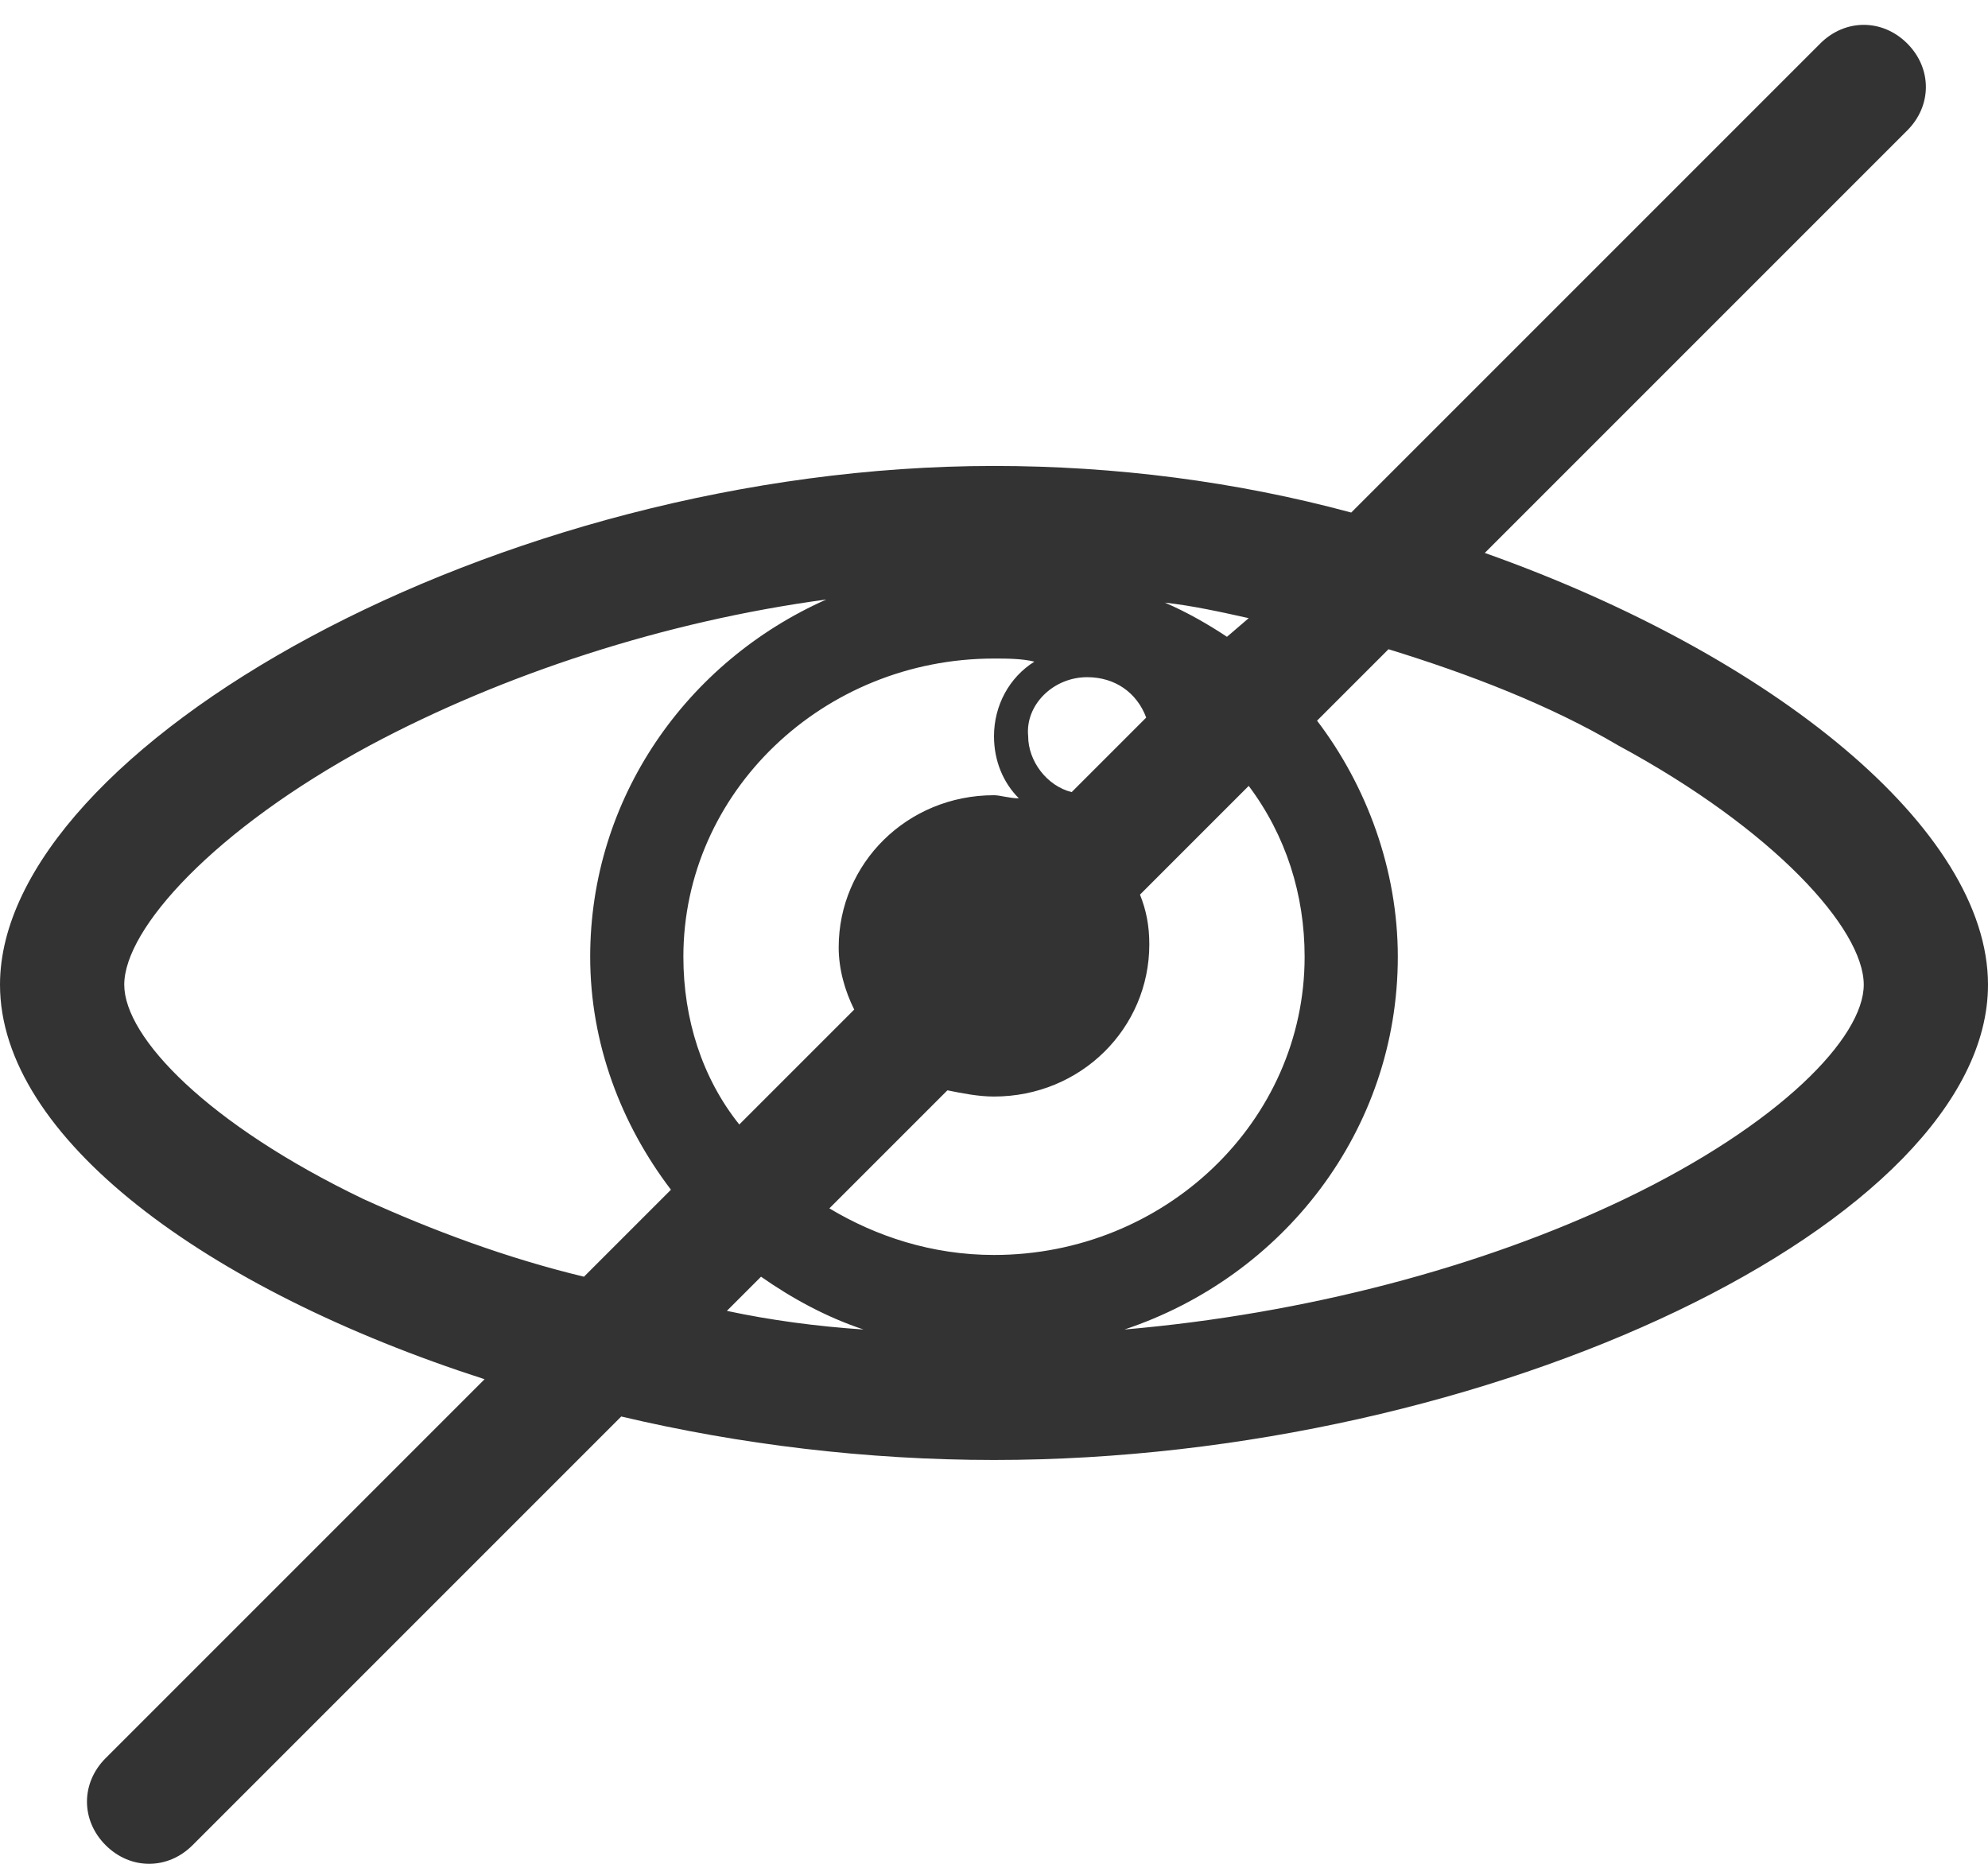 <svg xmlns="http://www.w3.org/2000/svg" viewBox="0 0 64 60" enable-background="new 0 0 64 60"><style type="text/css">.st0{fill:#333333;}</style><title>eye-cross</title><desc>Created with Sketch.</desc><path class="st0" d="M47.8 17.8l13.6-13.6c.8-.8.8-2 0-2.8-.8-.8-2-.8-2.8 0l-15.1 15.1c-3.7-1-7.6-1.5-11.5-1.5-16 0-32 9.1-32 16.7 0 4.9 6.6 9.8 15.6 12.7l-12.2 12.2c-.8.8-.8 2 0 2.8.8.8 2 .8 2.8 0l13.8-13.8c3.8.9 7.9 1.4 12 1.4 16 0 32-7.7 32-15.3 0-5-6.9-10.6-16.2-13.9zm-5.8 13c0 5.3-4.5 9.6-10 9.6-2 0-3.8-.6-5.3-1.5l3.8-3.8c.5.1 1 .2 1.5.2 2.8 0 5-2.2 5-4.9 0-.6-.1-1.1-.3-1.6l3.5-3.5c1.2 1.6 1.8 3.5 1.8 5.5zm-20 0c0-5.3 4.5-9.6 10-9.6.4 0 .9 0 1.3.1-.8.5-1.3 1.4-1.3 2.4 0 .8.3 1.5.8 2-.3 0-.6-.1-.8-.1-2.8 0-5 2.2-5 4.9 0 .7.2 1.4.5 2l-3.7 3.7c-1.2-1.5-1.8-3.4-1.8-5.4zm13-9c.9 0 1.6.5 1.9 1.3l-2.4 2.4c-.8-.2-1.4-1-1.4-1.8-.1-1 .8-1.9 1.9-1.9zm4.5-1.3c-.6-.4-1.3-.8-2-1.1.9.1 1.8.3 2.7.5l-.7.6zm-27.8 18.1c-5-2.4-7.7-5.2-7.7-6.9 0-1.8 2.9-5 7.9-7.7 4.3-2.3 9.5-4 14.7-4.7-4.5 2-7.6 6.4-7.6 11.5 0 2.8 1 5.4 2.6 7.5l-2.8 2.8c-2.5-.6-4.9-1.5-7.1-2.5zm12.8 2.5c1 .7 2.1 1.3 3.3 1.7-1.5-.1-3-.3-4.4-.6l1.1-1.1zm27.8-2.5c-4.6 2.2-10.3 3.7-16.1 4.2 5.1-1.7 8.8-6.4 8.8-12 0-2.8-1-5.5-2.6-7.6l2.3-2.3c2.6.8 5.2 1.8 7.4 3.1 5 2.7 7.9 5.9 7.9 7.7 0 1.7-2.7 4.5-7.7 6.9z"/></svg>